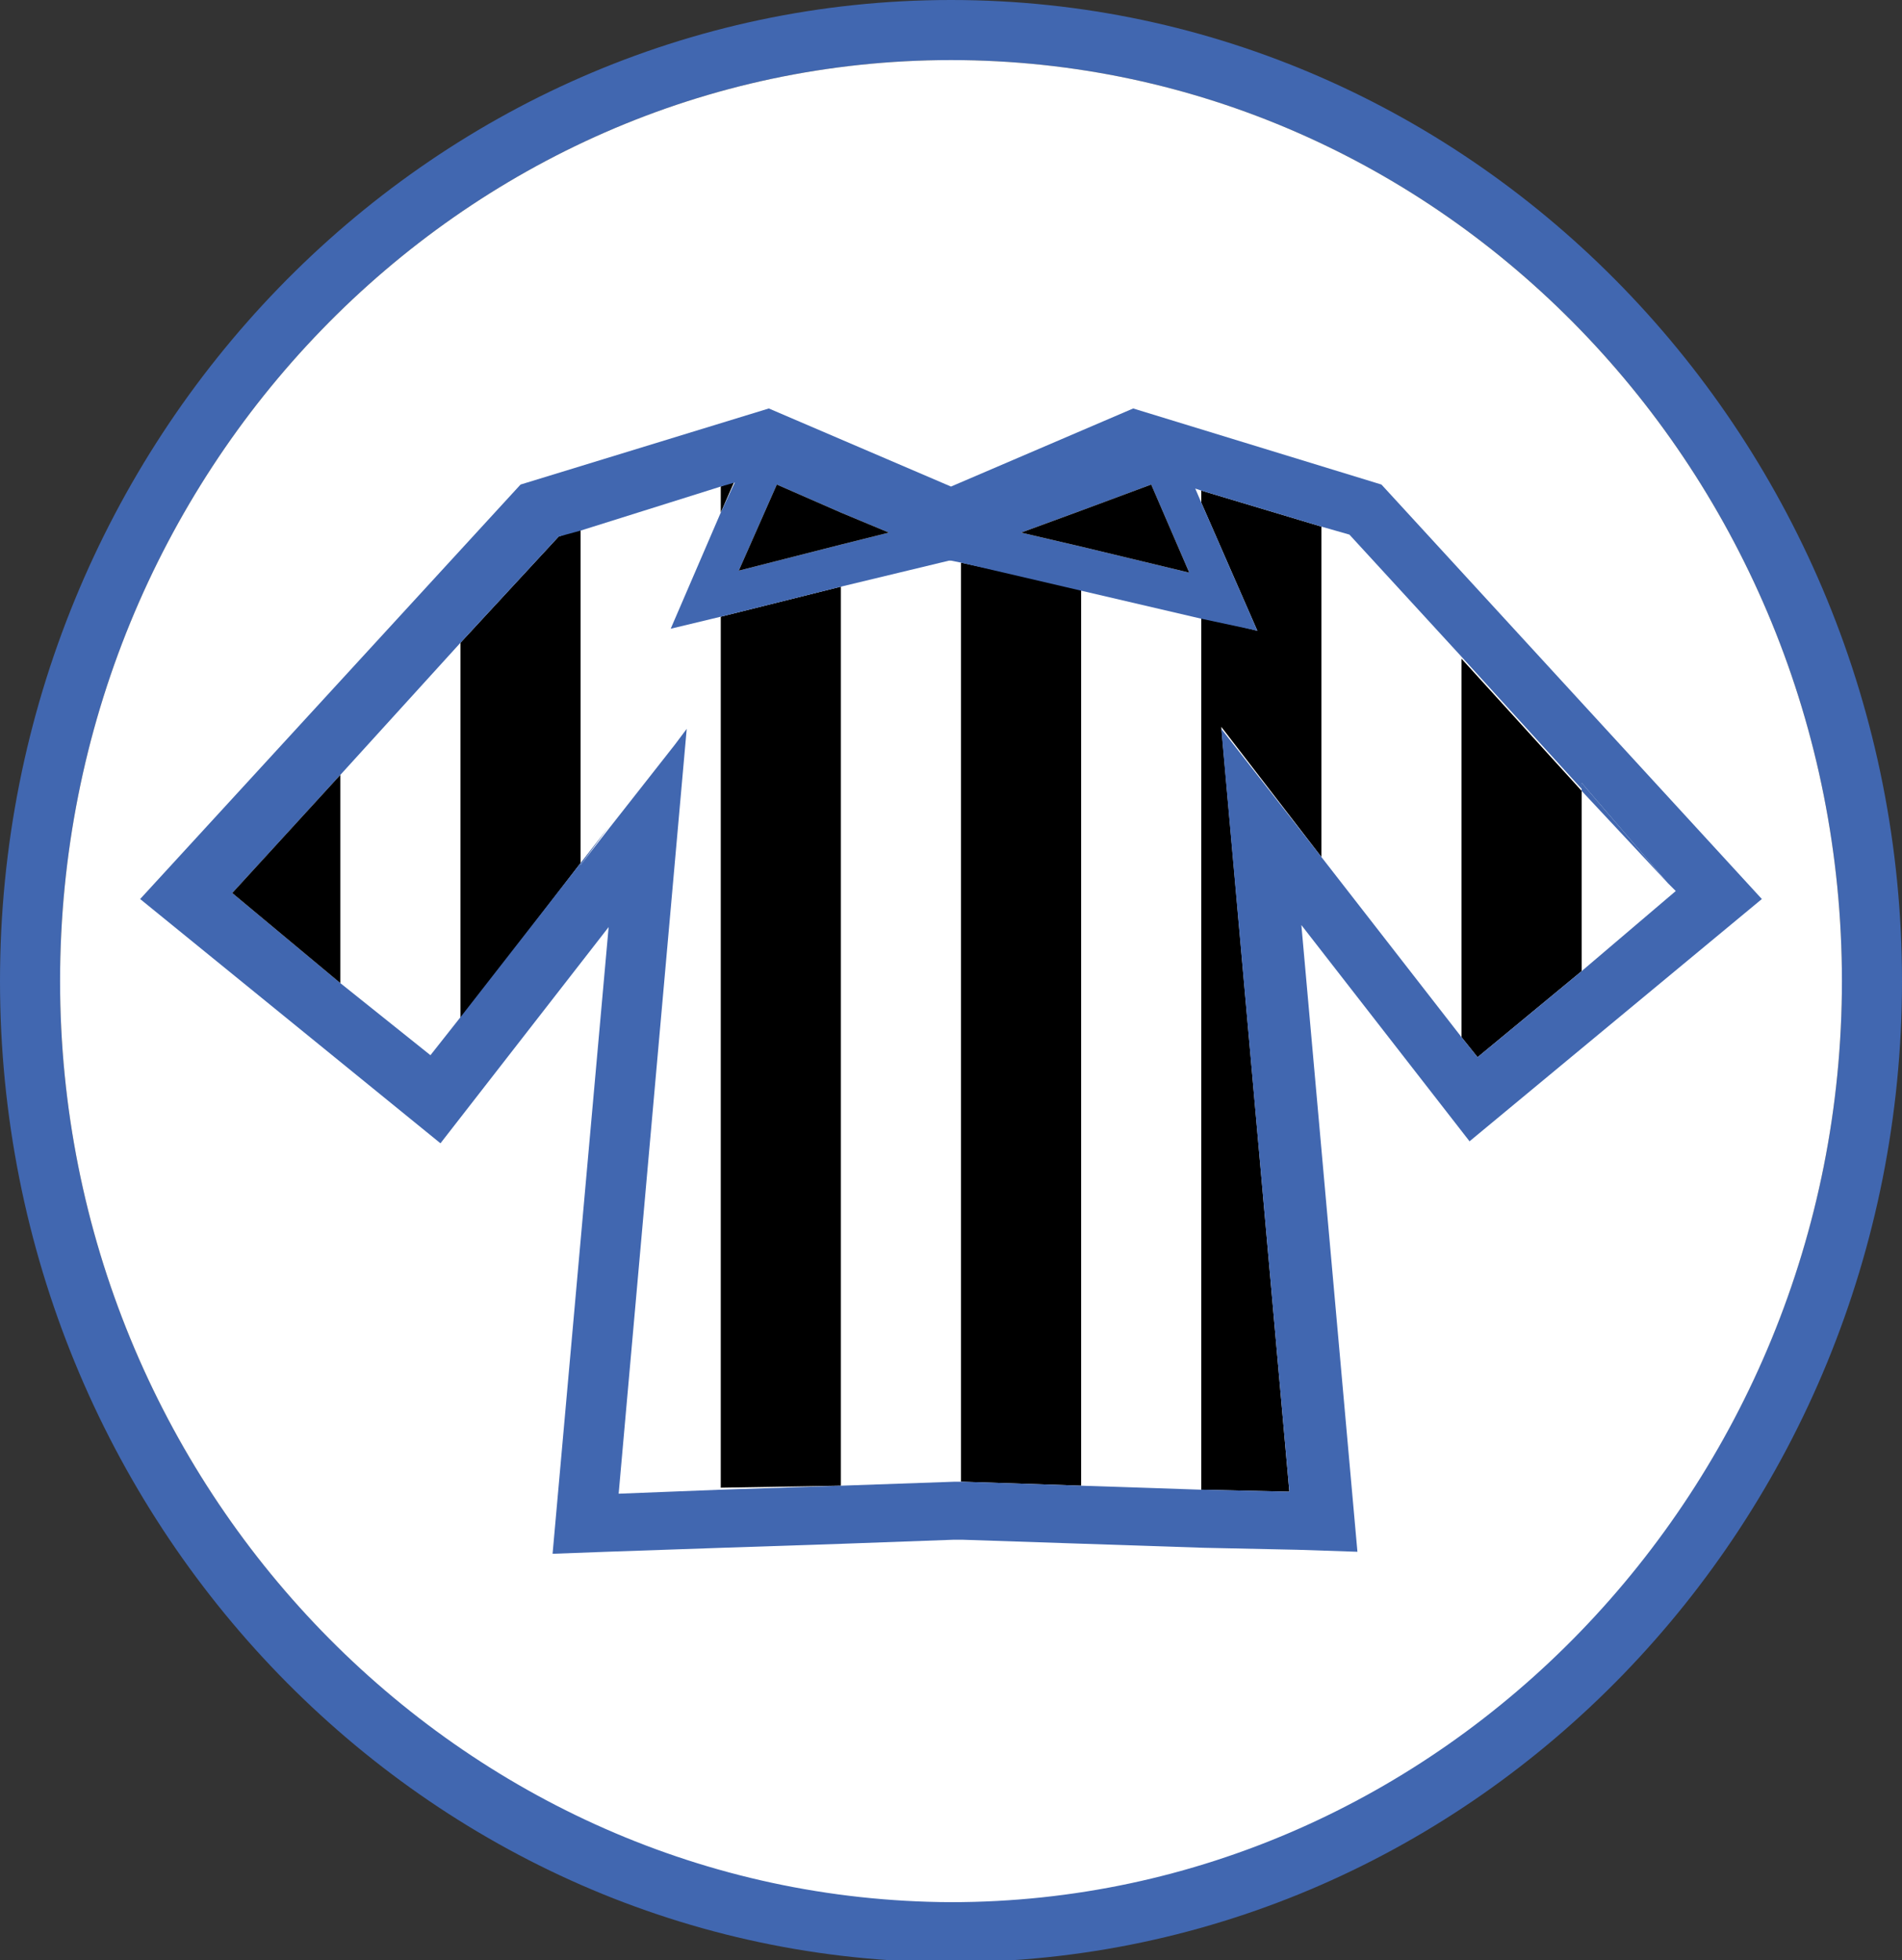 <svg id="Layer_1" xmlns="http://www.w3.org/2000/svg" width="95" height="97.9" viewBox="0 0 95 97.9"><rect x="0" y="0" width="95" height="97.9" fill="#333333" stroke="none"/><style>.st0{fill:#4167B0;} .st1{fill:#FFFFFF;} .st2{fill:none;}</style><path class="st0" d="M47.5 0C21.3 0 0 22 0 49s21.3 49 47.5 49S95 76 95 49 73.7 0 47.5 0zm0 94.9C23 94.9 3 74.3 3 49 3 23.6 23 3 47.5 3S92 23.6 92 49c0 25.3-20 45.9-44.5 45.9z"/><path class="st1" d="M92 49c0 25.3-20 46-44.5 46C23 94.9 3 74.3 3 49 3 23.6 23 3 47.5 3S92 23.6 92 49z"/><g><path class="st1" d="M83.7 44.6L79 48.5v-9.4l4.3 5z"/><path class="st2" d="M83.7 44.6L79 48.5v-9l4.3 4.6z"/><path class="st2" d="M33.7 36.9v.2l-3.3 4.2z"/><path class="st1" d="M36 25.6l-2.5 5.8 2.5-.6v43.5l-5.1.2 3.4-38.2-.6.8v-.2l-3.3 4.4-1.4 1.8V26.4l7-2.1z"/><path class="st1" d="M48 28.1V74h-.3l-5.7.2V29.3l5.4-1.4.1.1z"/><path class="st1" d="M60 30.8v43.6l-6-.2V29.4z"/><path class="st1" d="M60 24.5v.6l-.3-.7z"/><path class="st1" d="M23 32.1v18.8l-1.5 1.9-4.5-3.7v-.2l1 .9V37.7l-1 1.1v-.1z"/><path class="st1" d="M18 49.8V37.7l-1 1.1v10.1z"/><path class="st1" d="M73 32.9v18.9l-7-9V26.3l1.4.5z"/><path d="M29 26.4v16.7l-6 7.8V32.1l4.9-5.3z"/><path d="M42 29.3v44.9l-6 .1V30.8z"/><path d="M36.7 24l-.7 1.6v-1.3z"/><path d="M54 29.4v44.8l-6-.2V28.1z"/><path d="M47.9 78.5h.1z"/><path d="M66 42.8l-5-6.5 3.4 38.2-4.4-.1V30.8l2.8.7-2.8-6.4v-.6l6 1.8z"/><path d="M79 39.5v9l-5.2 4.3-.8-1V32.9z"/><path class="st0" d="M83.3 44.1L79 39.5v-.4z"/><path class="st0" d="M30.4 41.3L29 43.2v-.1z"/><path class="st0" d="M88 44.9L69 24.2l-12.4-3.8-9.1 3.9-9.1-3.9L26 24.2 7 44.9l15 12.2 8.4-10.8-2.8 31.3 2.7-.1 5.8-.2 6-.2 5.5-.2h.5l6 .2 6 .2 4.7.1 3 .1L65 46.2 73.4 57 88 44.9zM54 25.5l3.5-1.3 1.9 4.4-5.4-1.3-3-.7 3-1.1zm-15.2-1.3l3.2 1.4 2.4 1-2.4.6-5.1 1.3 1.9-4.3zM66 42.8l-5-6.4 3.4 38.1-4.4-.1-6-.2-6-.2h-.3l-5.7.2-6 .2-5.1.2 3.4-38.2-.6.8-3.3 4.2-1.4 1.8v-.1l-6 7.7-1.5 1.9-4.5-3.6-5.4-4.5 5.4-5.9 6-6.6 4.9-5.3 1.1-.3 7-2.2.7-.2-.7 1.5-2.5 5.8 2.5-.6 6-1.5 5.4-1.3h.1l.5.1 6 1.4 6 1.4 2.8.6-2.8-6.4-.3-.7.3.1 6 1.8 1.4.4 5.6 6.1 6 6.6v-.3l4.3 5 .4.4-4.7 4-5.2 4.3-.8-1-7-9z"/><path d="M17 38.7v10.4l-5.4-4.5z"/><path d="M44.4 26.6l-2.4.6-5.1 1.3 1.9-4.3 3.2 1.4z"/><path d="M59.4 28.6L54 27.3l-3-.7 3-1.1 3.5-1.3z"/></g></svg>